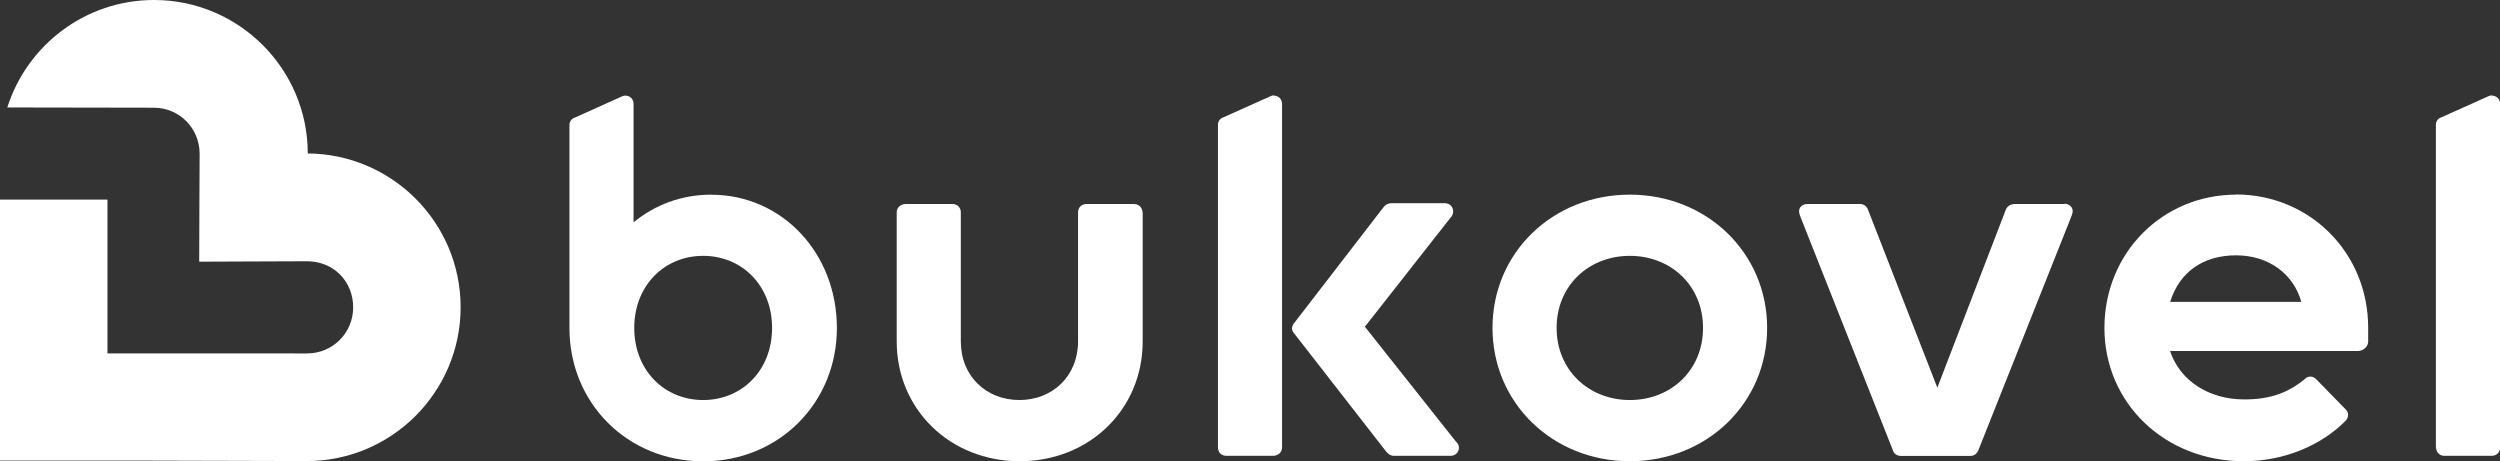 <?xml version="1.0" encoding="UTF-8"?>
<svg id="Layer_1" data-name="Layer 1" xmlns="http://www.w3.org/2000/svg" viewBox="0 0 291.29 53.76">
  <rect x="0" y="0" width="291.29" height="53.76" fill="#333333" stroke="none"/>
  <defs>
    <style>
      .cls-1 {
        fill: #fff;
      }
    </style>
  </defs>
  <path class="cls-1" d="m82.89,22.68c-3.51,0-6.59,1.2-9.07,3.22v-13.8c0-.56-.43-.96-.96-.96-.19,0-.37.08-.48.13l-5.37,2.42c-.43.13-.66.48-.66.9v23.63c0,8.77,6.78,15.53,15.58,15.53s15.58-6.78,15.58-15.53-6.41-15.53-14.62-15.53v-.03Zm-.96,23.93c-4.52,0-8.03-3.46-8.03-8.4s3.51-8.4,8.03-8.4,8.03,3.46,8.03,8.4-3.51,8.4-8.03,8.4"/>
  <path class="cls-1" d="m148.45,11.11c-.19,0-.37.08-.48.13l-5.4,2.42c-.43.13-.66.48-.66.9v37.59c0,.56.43.96.96.96h5.42c.66,0,1.09-.43,1.09-.96V12.1c0-.56-.43-.96-.96-.96l.03-.03Z"/>
  <path class="cls-1" d="m132.13,23.77h-5.56c-.56,0-.96.43-.96.96v15.05c0,4.04-2.98,6.83-6.83,6.83s-6.83-2.76-6.83-6.83v-15.05c0-.56-.43-.96-.96-.96h-5.42c-.66,0-1.09.43-1.09.96v15.05c0,7.92,6.22,13.96,14.33,13.96s14.33-6.03,14.33-13.96v-14.91c0-.66-.43-1.09-.96-1.09h-.05Z"/>
  <path class="cls-1" d="m240.54,23.77h-5.74c-.61,0-.96.32-1.09.66l-7.98,20.74-8.08-20.74c-.13-.37-.48-.66-.9-.66h-6.17c-.56,0-.96.37-.96.85,0,.24.13.56.19.72l10.74,27.12c.13.43.48.66.96.66h8.08c.43,0,.72-.24.9-.61l10.82-27.2c.08-.19.19-.48.19-.72,0-.48-.43-.85-.96-.85h-.03l.03.03Z"/>
  <path class="cls-1" d="m290.36,11.11c-.19,0-.35.08-.48.13l-5.4,2.42c-.43.13-.66.48-.66.9v37.46c0,.66.43,1.09.96,1.09h5.56c.56,0,.96-.43.96-.96V12.1c0-.56-.43-.96-.96-.96l.03-.03Z"/>
  <path class="cls-1" d="m260.54,22.68c-8.56,0-15.34,6.78-15.34,15.53s7.02,15.53,16.24,15.53c4.65,0,9.01-1.81,11.91-4.76.13-.19.24-.37.24-.66,0-.24-.11-.48-.32-.66l-3.38-3.46c-.19-.19-.43-.32-.66-.32-.32,0-.56.13-.72.32-1.94,1.57-3.99,2.34-7.02,2.34-4.12,0-7.5-2.18-8.64-5.64h21.88c.66,0,1.2-.56,1.2-1.09v-1.62c0-8.77-6.83-15.53-15.42-15.53l.03.03Zm-7.68,12.49c1.09-3.51,3.88-5.42,7.68-5.42s6.7,2.18,7.6,5.42h-15.29Z"/>
  <path class="cls-1" d="m159.03,38.07l9.92-12.63c.19-.19.37-.48.37-.8,0-.56-.43-.96-.96-.96h-6.22c-.56,0-.85.32-1.09.66l-10.21,13.24c-.37.43-.43.9,0,1.33l10.58,13.59c.24.32.56.61.96.61h6.65c.56,0,.96-.43.96-.96,0-.32-.19-.56-.37-.72l-10.58-13.35v-.03Z"/>
  <path class="cls-1" d="m189.9,22.68c-9.01,0-16,6.78-16,15.53s7.02,15.53,16,15.53,16-6.78,16-15.53-7.02-15.53-16-15.53m0,23.93c-4.76,0-8.53-3.46-8.53-8.4s3.75-8.4,8.53-8.4,8.53,3.46,8.53,8.4-3.75,8.4-8.53,8.4"/>
  <path class="cls-1" d="m35.86,17.89C35.86,8.03,27.83,0,17.95,0,9.94,0,3.16,5.26.85,12.52c4.01,0,17.07.03,17.07.03,2.98,0,5.34,2.39,5.34,5.37,0,.98-.05,9.25-.05,12.57,2.63,0,9.44-.05,12.57-.05s5.37,2.39,5.37,5.37-2.39,5.37-5.37,5.37H12.52v-17.92H0v30.41h17.49c6.83.03,14.22.05,18.26.05,9.86,0,17.92-8.03,17.92-17.92s-8.03-17.89-17.89-17.92h.08Z"/>
</svg>